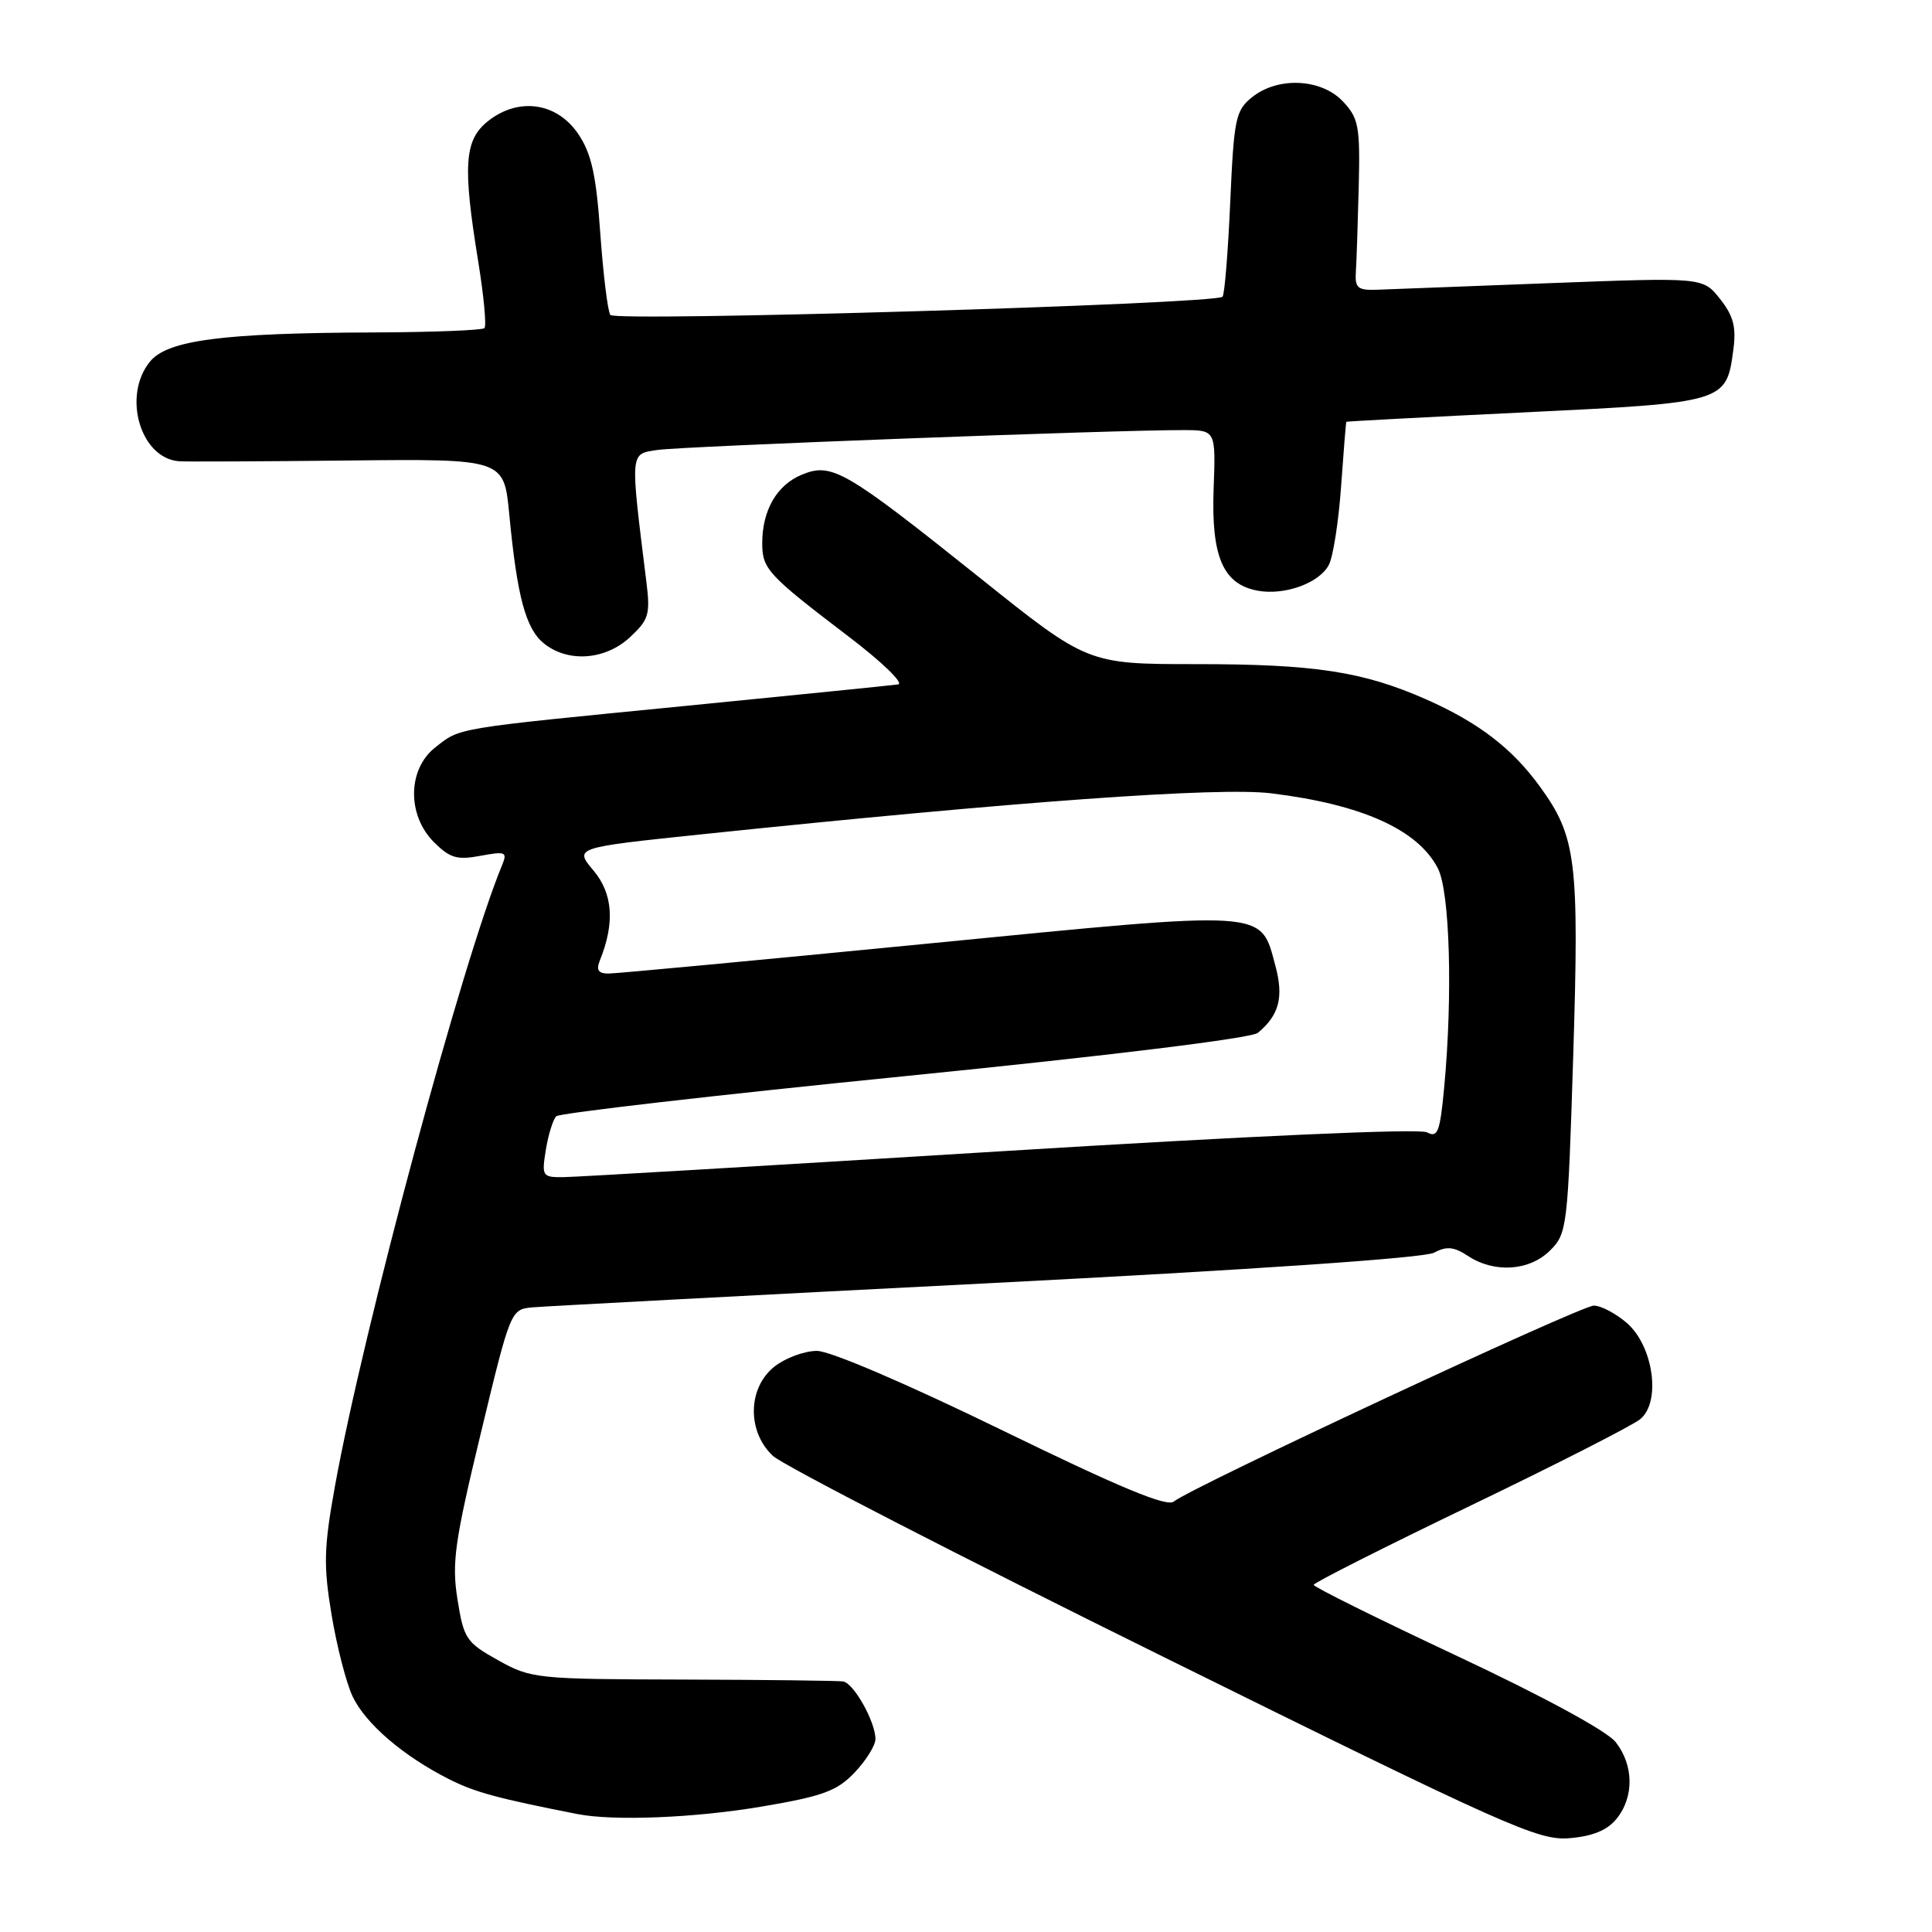 <?xml version="1.0" encoding="UTF-8" standalone="no"?>
<!DOCTYPE svg PUBLIC "-//W3C//DTD SVG 1.1//EN" "http://www.w3.org/Graphics/SVG/1.1/DTD/svg11.dtd" >
<svg xmlns="http://www.w3.org/2000/svg" xmlns:xlink="http://www.w3.org/1999/xlink" version="1.1" viewBox="0 0 256 256">
 <g >
 <path fill="currentColor"
d=" M 214.21 240.99 C 216.54 238.11 216.49 233.89 214.08 230.83 C 212.93 229.37 204.50 224.79 193.10 219.44 C 182.62 214.52 174.06 210.28 174.07 210.00 C 174.09 209.72 183.42 205.01 194.80 199.53 C 206.19 194.05 216.33 188.88 217.35 188.04 C 220.13 185.74 219.08 178.32 215.54 175.28 C 214.08 174.03 212.13 173.00 211.19 173.00 C 209.45 173.00 157.78 197.11 155.54 198.96 C 154.64 199.72 148.41 197.13 132.76 189.50 C 120.12 183.34 109.99 179.00 108.25 179.00 C 106.61 179.00 104.08 179.93 102.63 181.07 C 99.07 183.87 98.96 189.67 102.40 192.90 C 103.71 194.14 127.00 206.13 154.15 219.54 C 199.78 242.10 203.84 243.91 207.96 243.57 C 211.05 243.31 212.97 242.52 214.21 240.99 Z  M 100.94 239.38 C 109.06 238.00 110.91 237.32 113.25 234.86 C 114.76 233.27 116.00 231.28 116.00 230.43 C 116.00 228.15 113.13 223.03 111.72 222.80 C 111.05 222.70 101.50 222.58 90.50 222.55 C 71.05 222.50 70.38 222.43 66.00 219.99 C 61.77 217.63 61.45 217.14 60.62 211.94 C 59.85 207.10 60.23 204.35 63.70 189.95 C 67.66 173.53 67.67 173.50 70.58 173.23 C 72.19 173.09 99.24 171.65 130.70 170.05 C 165.76 168.26 188.72 166.69 190.02 165.99 C 191.68 165.10 192.64 165.19 194.53 166.43 C 198.04 168.73 202.68 168.41 205.41 165.68 C 207.65 163.44 207.75 162.63 208.46 139.89 C 209.26 114.05 208.87 110.88 204.07 104.26 C 200.38 99.16 195.90 95.73 188.95 92.66 C 180.60 88.98 174.19 88.00 158.52 88.00 C 144.13 88.00 144.13 88.00 129.82 76.55 C 111.91 62.24 110.21 61.26 106.24 62.90 C 102.93 64.27 101.00 67.61 101.00 71.98 C 101.00 75.39 101.74 76.19 112.36 84.28 C 116.84 87.68 119.83 90.57 119.00 90.69 C 118.17 90.81 105.58 92.08 91.00 93.52 C 59.79 96.59 61.05 96.39 57.66 99.05 C 54.00 101.93 53.92 108.01 57.50 111.59 C 59.61 113.70 60.57 113.98 63.66 113.40 C 66.98 112.78 67.25 112.89 66.54 114.61 C 61.29 127.26 48.14 176.12 44.38 196.94 C 42.91 205.09 42.85 207.42 43.93 213.94 C 44.62 218.10 45.87 222.97 46.71 224.76 C 48.41 228.38 53.42 232.68 59.50 235.75 C 62.96 237.49 65.83 238.27 76.50 240.37 C 81.30 241.32 92.11 240.88 100.94 239.38 Z  M 83.47 84.44 C 85.96 82.13 86.18 81.40 85.66 77.19 C 83.48 59.60 83.43 60.19 87.13 59.62 C 90.35 59.14 147.85 56.96 156.80 56.99 C 161.10 57.00 161.10 57.00 160.81 64.82 C 160.49 73.76 162.06 77.40 166.60 78.26 C 170.16 78.94 174.78 77.29 176.07 74.87 C 176.64 73.81 177.37 69.13 177.70 64.47 C 178.03 59.81 178.34 55.95 178.40 55.89 C 178.45 55.83 189.18 55.26 202.22 54.63 C 228.62 53.35 228.75 53.31 229.67 46.39 C 230.08 43.35 229.70 41.87 227.92 39.62 C 225.66 36.75 225.66 36.75 205.58 37.51 C 194.54 37.93 184.15 38.33 182.50 38.39 C 179.90 38.49 179.52 38.17 179.66 36.00 C 179.75 34.62 179.92 29.54 180.04 24.70 C 180.23 16.73 180.03 15.66 177.95 13.45 C 175.08 10.39 169.30 10.13 165.88 12.90 C 163.72 14.64 163.50 15.74 163.01 26.82 C 162.72 33.44 162.26 39.06 161.99 39.32 C 160.94 40.30 81.49 42.66 80.87 41.73 C 80.52 41.20 79.93 36.34 79.54 30.92 C 79.00 23.20 78.37 20.35 76.64 17.78 C 73.82 13.58 68.75 12.84 64.70 16.02 C 61.52 18.53 61.28 21.84 63.38 34.73 C 64.11 39.25 64.48 43.19 64.19 43.48 C 63.90 43.76 57.33 44.02 49.58 44.05 C 29.44 44.12 22.17 45.07 19.86 47.93 C 16.17 52.48 18.62 60.77 23.75 61.12 C 24.71 61.19 34.79 61.14 46.14 61.02 C 66.78 60.80 66.78 60.80 67.48 68.15 C 68.52 79.06 69.66 83.30 72.06 85.25 C 75.25 87.83 80.19 87.48 83.47 84.44 Z  M 72.33 152.34 C 72.66 150.32 73.28 148.33 73.71 147.91 C 74.15 147.49 94.91 145.10 119.86 142.60 C 147.01 139.88 165.81 137.57 166.67 136.86 C 169.49 134.52 170.12 132.14 169.00 127.99 C 166.97 120.47 168.43 120.57 122.97 125.03 C 100.71 127.21 81.66 129.00 80.64 129.00 C 79.27 129.00 78.97 128.54 79.49 127.25 C 81.49 122.29 81.21 118.41 78.65 115.36 C 76.09 112.32 76.09 112.32 92.79 110.57 C 134.68 106.20 161.51 104.26 168.44 105.12 C 180.46 106.59 187.88 109.93 190.52 115.05 C 192.12 118.12 192.51 131.97 191.35 144.21 C 190.80 150.02 190.50 150.80 189.08 150.04 C 188.09 149.51 165.53 150.52 132.47 152.56 C 102.24 154.43 76.20 155.97 74.62 155.98 C 71.86 156.00 71.76 155.85 72.33 152.34 Z "/>
</g>
</svg>